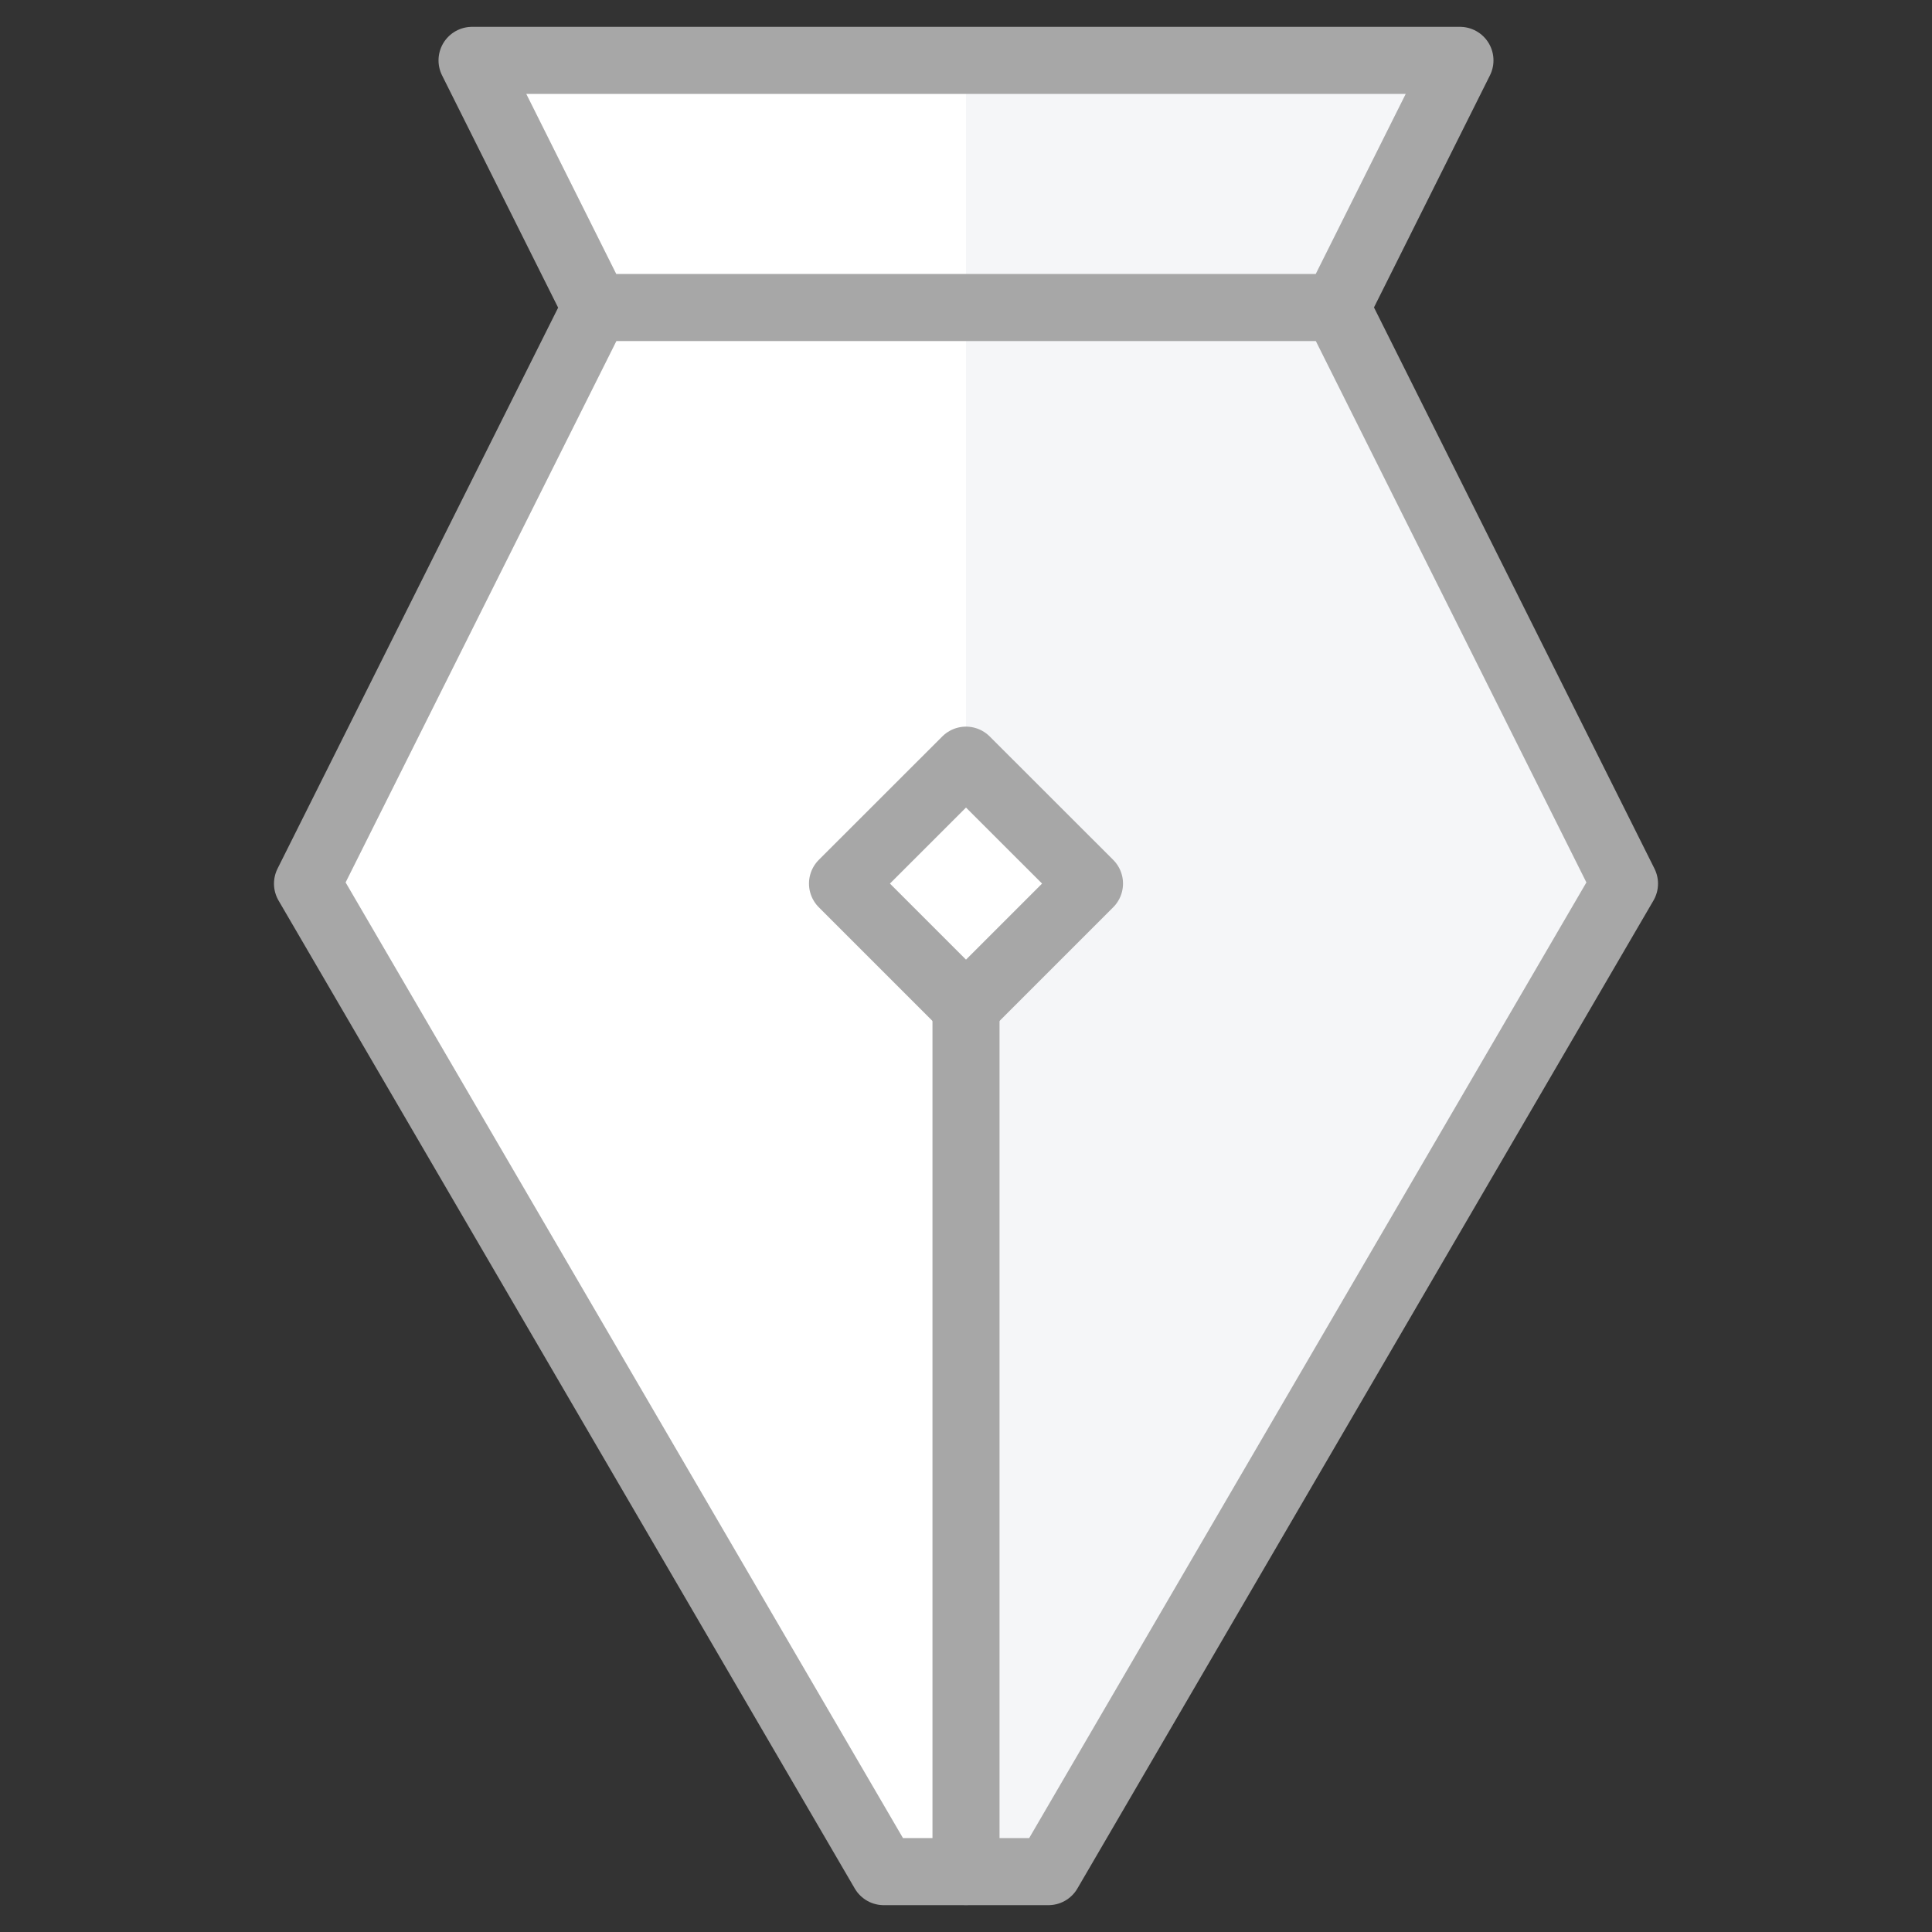 <svg width="24" height="24" viewBox="0 0 24 24" fill="none" xmlns="http://www.w3.org/2000/svg">
<rect x="0" y="0" width="24" height="24" fill="#333333" stroke="none"/>
<path d="M16.602 3.82L18.136 0.75H5.864L7.398 3.82L3.82 10.977L10.978 23.249H13.024L20.182 10.977L16.602 3.82Z" fill="white"/>
<path d="M16.602 3.82L18.136 0.75H12V9.443L13.534 10.976L12 12.511V23.25H13.023L20.181 10.978L16.602 3.82Z" fill="#F5F6F8"/>
<path d="M16.602 3.82H7.398L5.864 0.75H18.136L16.602 3.82ZM20.18 10.977L13.024 23.25H10.978L3.82 10.977L7.4 3.82H16.603L20.18 10.977Z" stroke="#A7A7A7" stroke-width="0.833" stroke-miterlimit="10" stroke-linecap="round" stroke-linejoin="round"/>
<path d="M12 23.249V12.51" stroke="#A7A7A7" stroke-width="0.833" stroke-miterlimit="10" stroke-linecap="round" stroke-linejoin="round"/>
<path d="M13.534 10.976L12 9.443L10.466 10.976L12 12.51L13.534 10.976Z" stroke="#A7A7A7" stroke-width="0.833" stroke-miterlimit="10" stroke-linecap="round" stroke-linejoin="round"/>
</svg>
